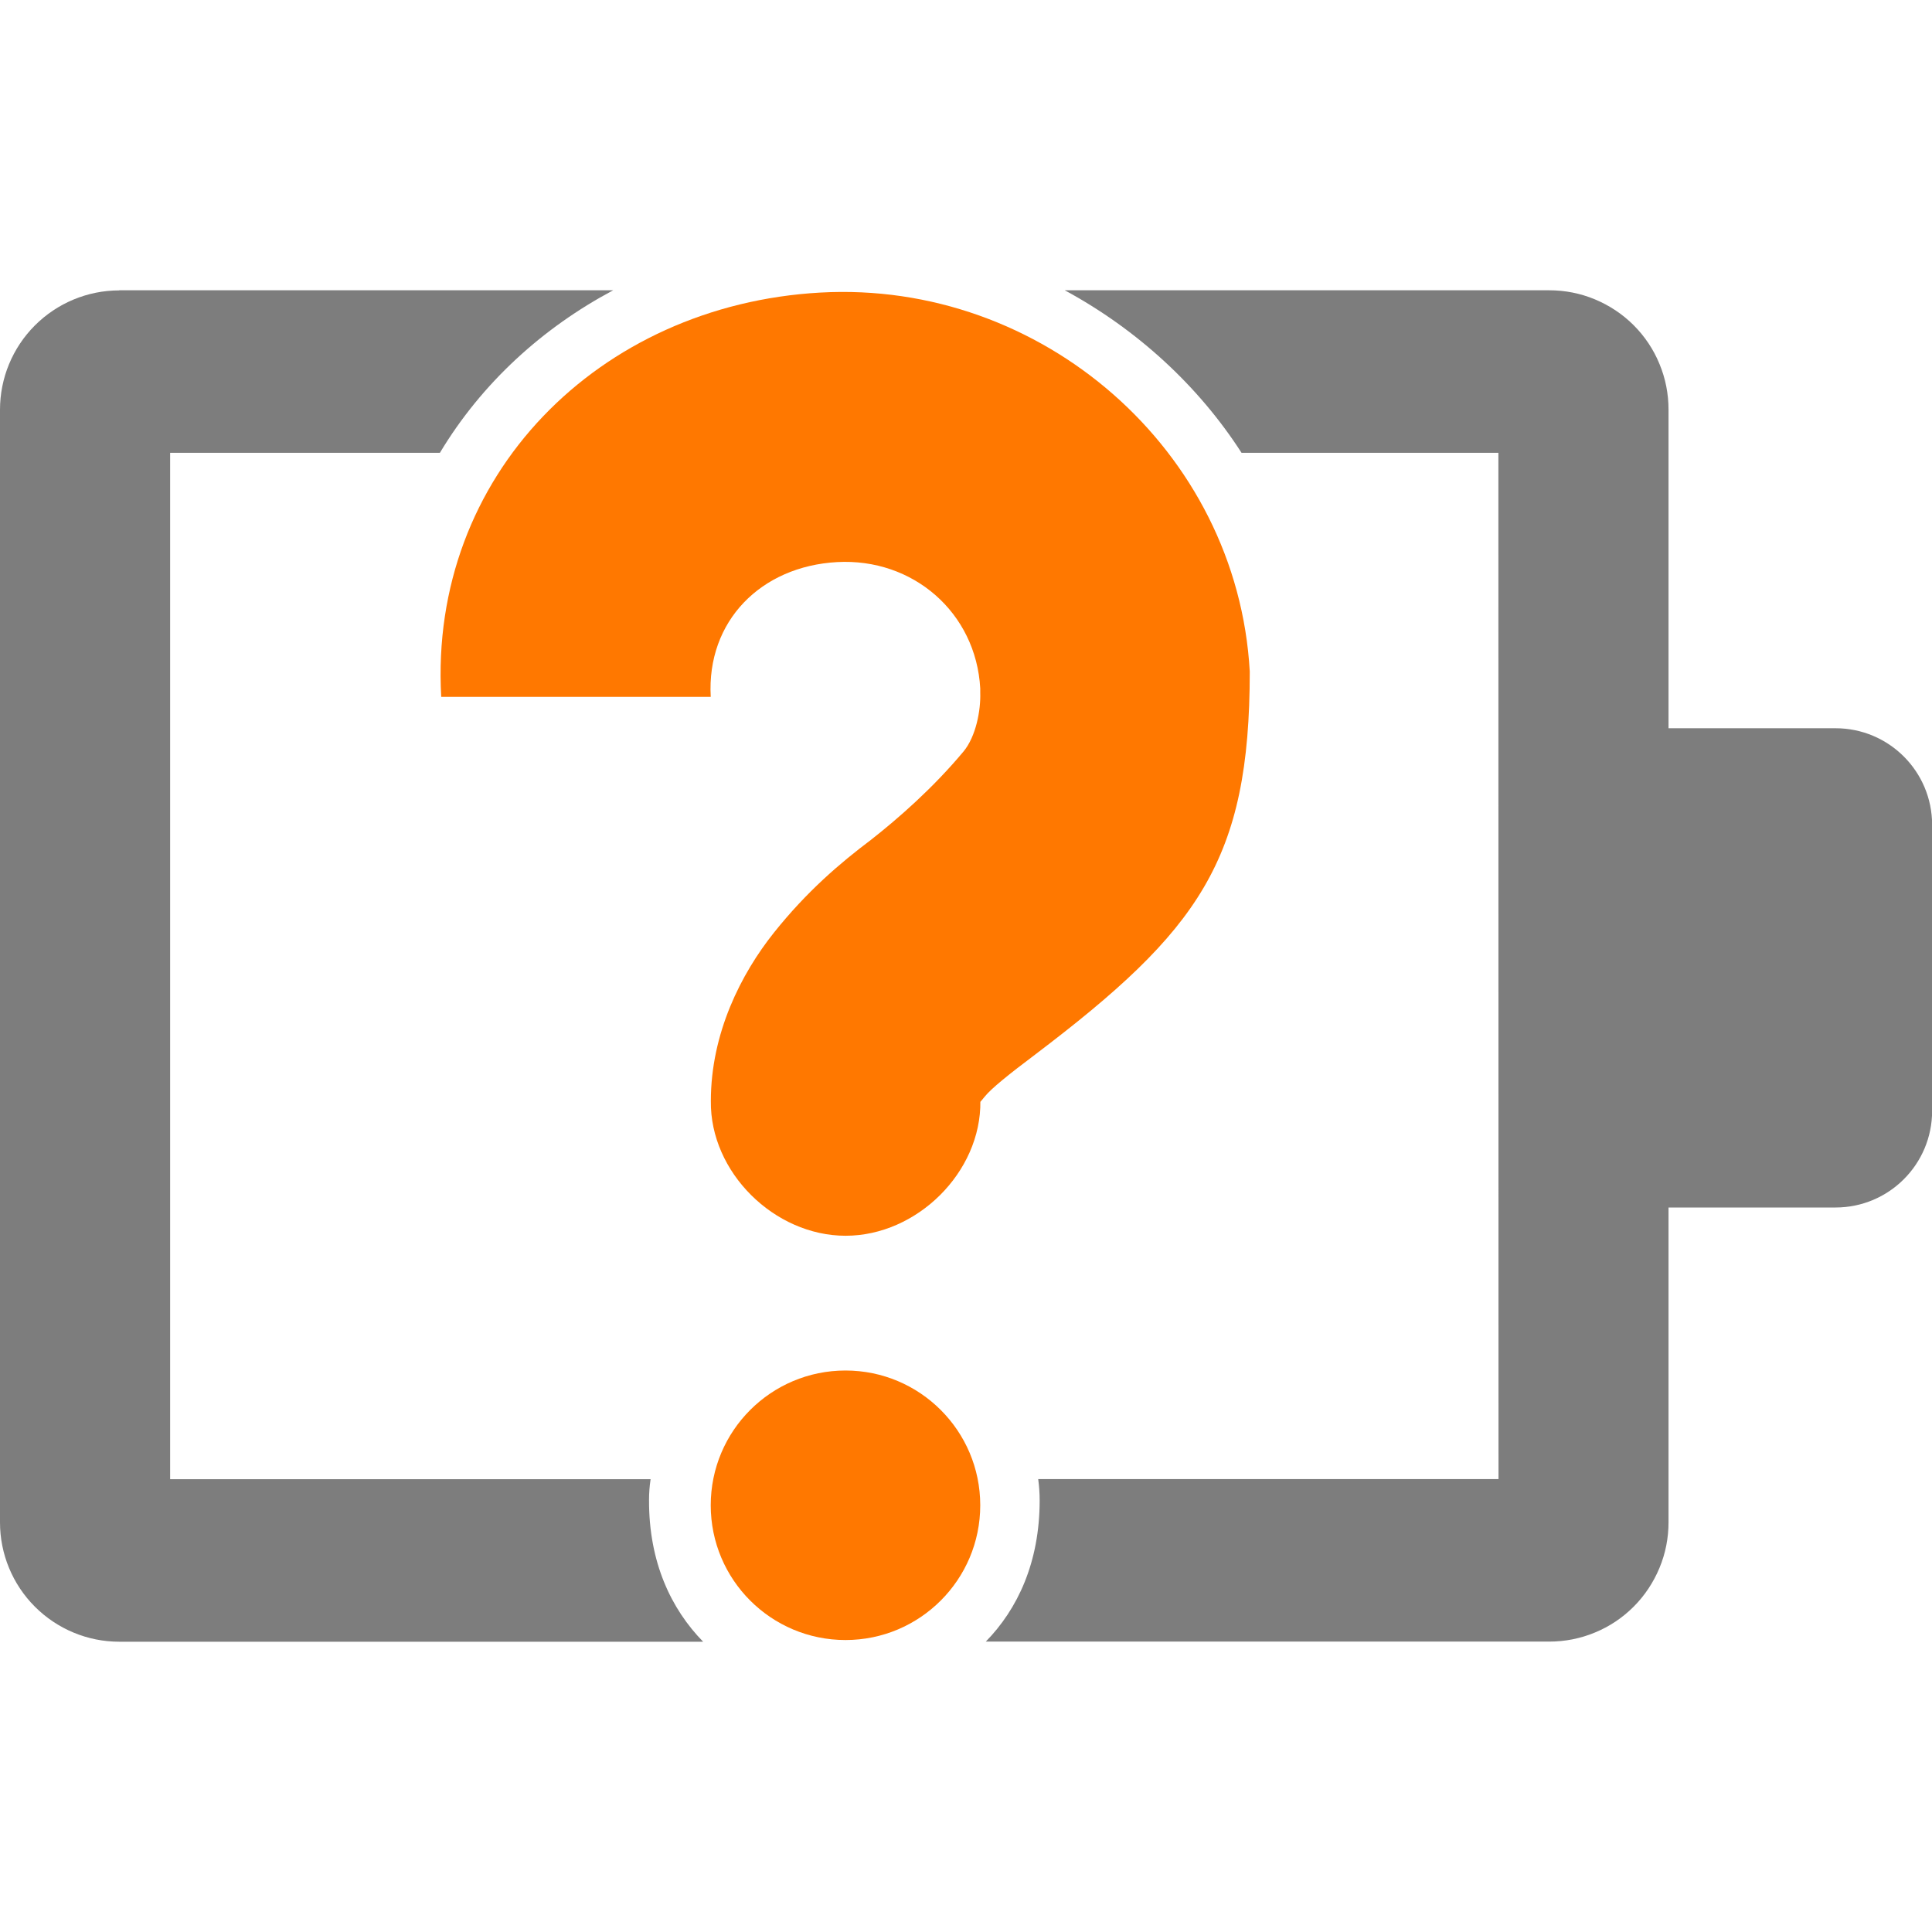 <svg fill="none" height="16" viewBox="0 0 16 16" width="16" xmlns="http://www.w3.org/2000/svg" xmlns:xlink="http://www.w3.org/1999/xlink">
  <clipPath id="clip0">
    <path d="m0 0h16v16h-16z"/>
  </clipPath>
  <g clip-path="url(#clip0)">
    <path clip-rule="evenodd" d="m.987 2.404h4.091c-.58.309-1.085.763-1.435 1.346h-2.234v8.5h3.979c-.009.059-.013.116-.013.172-.002.517.184.904.448 1.174h-4.836c-.262-0-.513-.105-.698-.29-.185-.185-.289-.436-.289-.698v-9.215c-0-.262.104-.513.289-.698.185-.185.436-.29.698-.29zm11.422 1.346h-2.127c-.359-.558-.869-1.024-1.464-1.346h4.012c.13-0.0.258.025.378.075.12.05.229.122.321.214s.165.201.214.321c.05.12.075.248.075.378v1.205 1.434h1.383c.442 0 .8.358.8.8v2.369c0 .442-.358.8-.8.8h-1.383v1.4 1.207c0 .13-.025.258-.075.378-.05.12-.122.229-.214.321-.092.092-.201.165-.321.214-.12.05-.248.075-.378.075h-4.666c.264-.27.446-.657.446-1.17 0-.057-.004-.116-.012-.176h3.812z" fill="#474747" fill-opacity=".7" fill-rule="evenodd"/>
    <path d="m6.793 2.423c1.833-.103 3.454 1.306 3.557 3.138-0 1.564-.421 2.144-1.778 3.173-.213.16-.363.28-.418.349-.055.069-.035.037-.035.035.008.59-.526 1.116-1.116 1.116s-1.124-.526-1.116-1.116c0-.561.25-1.053.523-1.395.273-.342.548-.576.802-.767.228-.179.514-.429.767-.732.104-.125.144-.343.139-.488v-.035c-.035-.628-.557-1.081-1.186-1.046s-1.081.487-1.046 1.116h-2.232c-.103-1.833 1.306-3.245 3.138-3.348zm.209 8.927c.616 0 1.116.5 1.116 1.116s-.5 1.116-1.116 1.116-1.116-.499-1.116-1.116.5-1.116 1.116-1.116z" fill="#ff7800"/>
  </g>
</svg>

